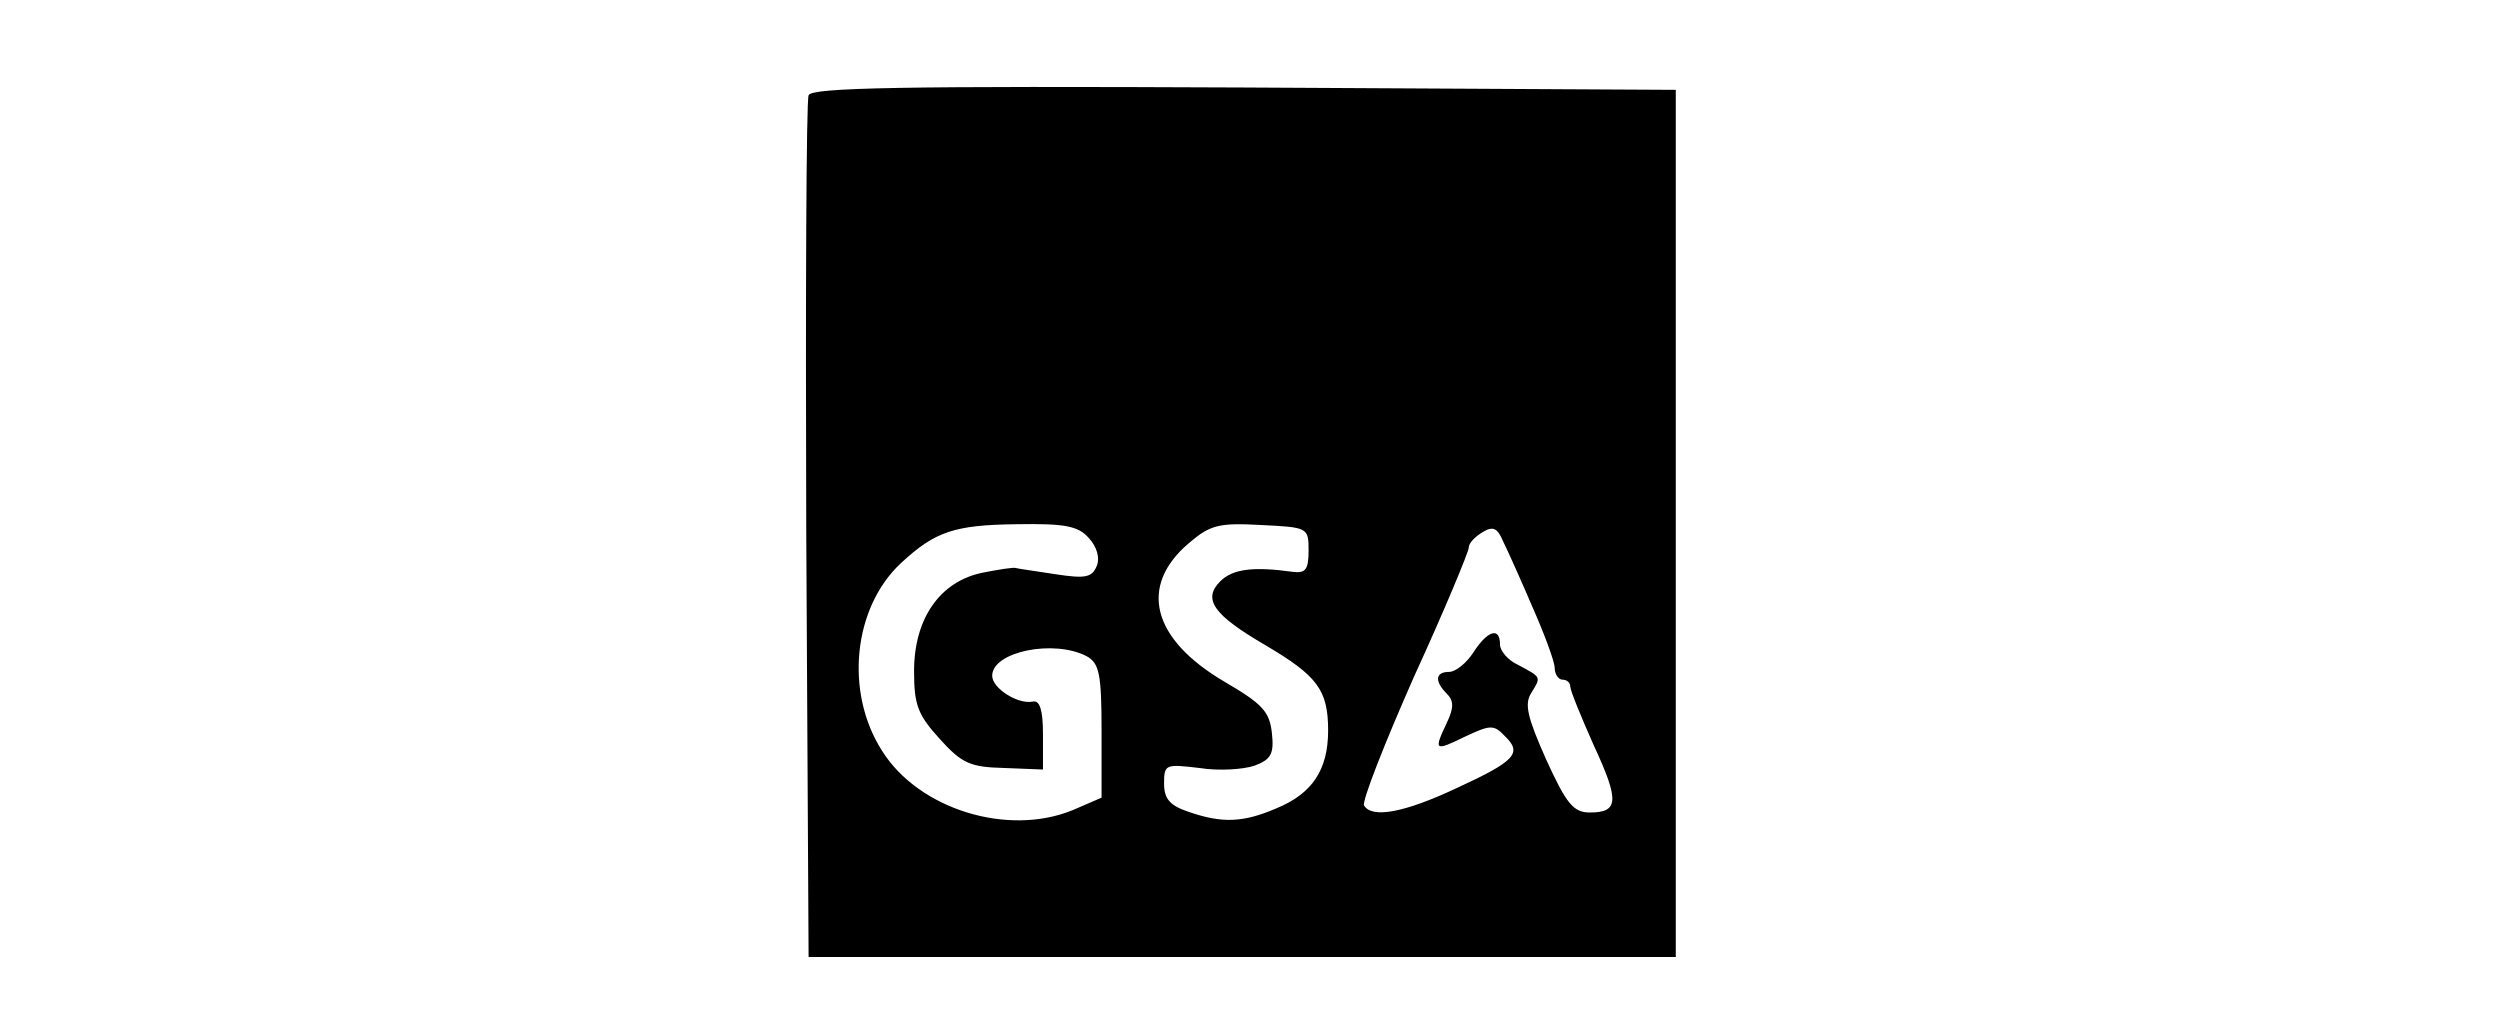 <?xml version="1.0" standalone="no"?>
<!DOCTYPE svg PUBLIC "-//W3C//DTD SVG 20010904//EN"
 "http://www.w3.org/TR/2001/REC-SVG-20010904/DTD/svg10.dtd">
<svg version="1.0" xmlns="http://www.w3.org/2000/svg"
 width="320pt" height="132pt" viewBox="0 0 320 132"
 preserveAspectRatio="xMidYMid meet">

<g transform="translate(0,132) scale(0.1,-0.1)"
fill="#000000" stroke="none">
<path d="M1035 1198 c-3 -7 -4 -258 -3 -558 l3 -545 555 0 555 0 0 555 0 555
-553 3 c-437 2 -554 0 -557 -10z m359 -567 c10 -11 14 -25 10 -35 -6 -15 -14
-17 -53 -11 -25 4 -48 7 -51 8 -3 1 -22 -2 -42 -6 -55 -11 -88 -59 -88 -126 0
-44 5 -56 33 -87 28 -31 39 -36 82 -37 l50 -2 0 45 c0 31 -4 44 -13 42 -19 -4
-52 17 -52 33 0 31 79 47 121 25 16 -9 19 -22 19 -96 l0 -85 -37 -16 c-83 -34
-197 1 -244 76 -48 75 -37 183 24 240 44 41 69 49 148 50 62 1 79 -2 93 -18z
m281 -16 c0 -24 -4 -29 -20 -27 -50 7 -77 4 -93 -12 -23 -23 -9 -43 58 -82 66
-39 80 -57 80 -109 0 -50 -20 -81 -67 -100 -42 -18 -69 -19 -112 -4 -24 8 -31
17 -31 36 0 25 2 25 45 20 25 -4 56 -2 71 3 21 8 25 15 22 42 -3 27 -12 37
-60 65 -94 55 -111 123 -46 178 27 23 38 26 92 23 60 -3 61 -3 61 -33z m287
-73 c15 -34 28 -69 28 -77 0 -8 5 -15 10 -15 6 0 10 -4 10 -9 0 -5 14 -39 30
-75 33 -71 32 -86 -5 -86 -21 0 -30 11 -56 68 -24 54 -28 71 -19 85 13 21 13
20 -17 36 -13 6 -23 18 -23 26 0 23 -16 18 -34 -10 -9 -14 -23 -25 -31 -25
-18 0 -19 -12 -3 -28 9 -9 9 -18 0 -37 -17 -36 -16 -37 23 -18 32 15 37 16 51
1 23 -22 14 -32 -62 -67 -66 -31 -108 -39 -118 -22 -3 5 26 79 64 165 39 85
70 160 70 165 0 6 8 14 18 20 13 8 19 5 26 -12 6 -12 23 -50 38 -85z"/>
</g>
</svg>
